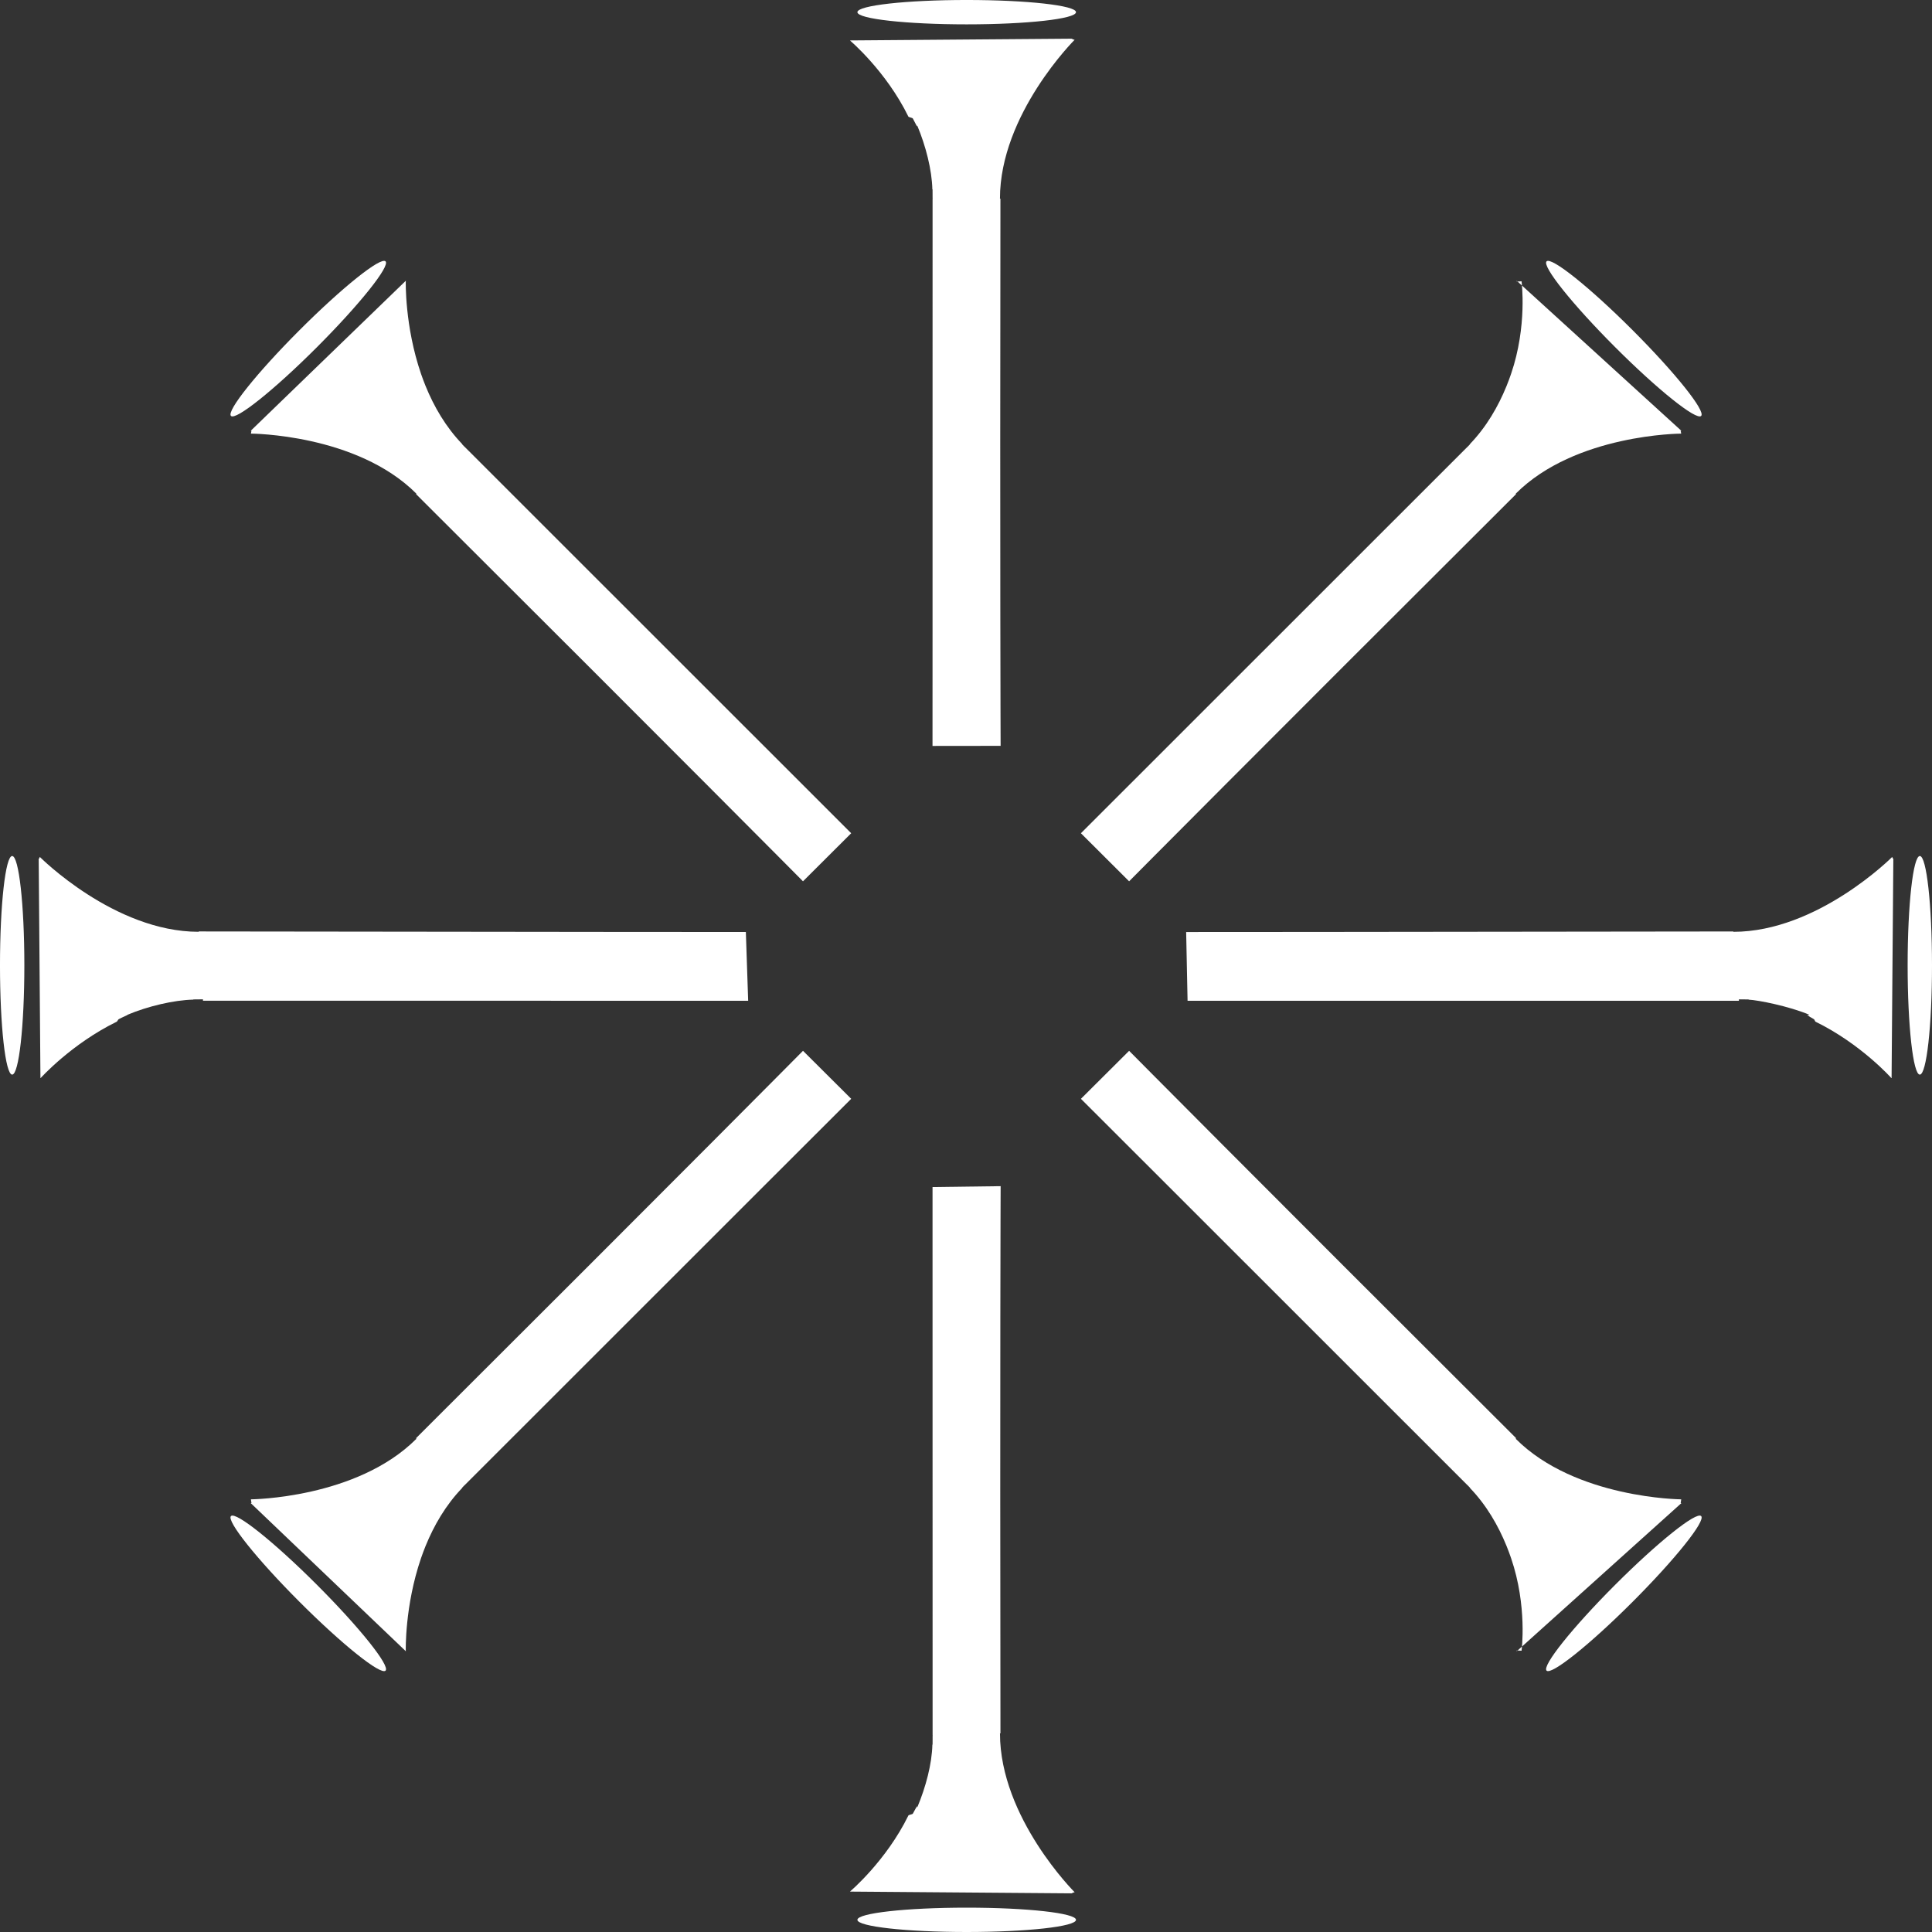 <svg version="1.1" id="图层_1" x="0px" y="0px" width="200px" height="200px" viewBox="0 0 200 200" enable-background="new 0 0 200 200" xml:space="preserve" xmlns:xml="http://www.w3.org/XML/1998/namespace" xmlns="http://www.w3.org/2000/svg" xmlns:xlink="http://www.w3.org/1999/xlink">
  <rect x="0" y="0" width="200" height="200" fill="#333333" stroke="none"/>
  <path fill="#FFFFFF" d="M100.072,197.48c6.249,0,11.315,0.563,11.315,1.26c0,0.695-5.066,1.26-11.315,1.26
	s-11.314-0.564-11.314-1.26C88.758,198.044,93.823,197.48,100.072,197.48z M32.803,35.947c-4.419,4.42-8.4,7.602-8.893,7.109
	c-0.491-0.492,2.691-4.473,7.109-8.891c4.418-4.42,8.399-7.603,8.893-7.109C40.403,27.549,37.22,31.529,32.803,35.947z
	 M48.074,46.229c-0.001-0.001-0.003,0.005-0.004,0.004c-0.082-0.083-0.16-0.169-0.24-0.253l0.014-0.014
	c-1.709-1.777-2.924-3.887-3.786-6.001c-0.013-0.03-0.024-0.061-0.036-0.091c-0.073-0.182-0.144-0.363-0.212-0.545
	c-0.05-0.136-0.099-0.271-0.146-0.405c-0.027-0.075-0.055-0.151-0.081-0.226c-1.7-4.962-1.578-9.58-1.578-9.58l0.007,0.022
	c0-0.048,0-0.079,0-0.079L25.951,44.598c0,0,0.033,0,0.079,0l-0.056,0.289c0,0,10.94,0.028,17.119,6.207
	c0.002,0.002-0.013,0.065-0.01,0.068c27.447,27.367,40.042,40.07,40.042,40.07l4.991-4.976
	C88.117,86.257,78.017,76.172,48.074,46.229z M167.209,35.947c4.42,4.42,8.4,7.602,8.893,7.109c0.494-0.493-2.69-4.473-7.108-8.891
	c-4.419-4.42-8.399-7.603-8.894-7.109C159.607,27.549,162.791,31.529,167.209,35.947z M111.896,86.257l4.99,4.976
	c0,0,12.594-12.703,40.043-40.07c0.002-0.003-0.014-0.066-0.011-0.068c6.179-6.179,17.119-6.207,17.119-6.207l-0.056-0.289
	c0.045,0,0.078,0,0.078,0l-17.049-15.535c0,0,0,0.031,0,0.079l0.5-0.022c0,0,0.617,4.618-1.084,9.58
	c-0.025,0.074-0.054,0.15-0.08,0.226c-0.048,0.134-0.096,0.271-0.146,0.405c-0.068,0.182-0.138,0.363-0.211,0.545
	c-0.013,0.03-0.024,0.061-0.036,0.091c-0.861,2.114-2.076,4.224-3.787,6.001l0.014,0.014c-0.08,0.084-0.156,0.17-0.24,0.253
	c0,0.001-0.002-0.005-0.004-0.004C121.995,76.172,111.896,86.257,111.896,86.257z M32.803,164.053
	c-4.419-4.42-8.4-7.602-8.893-7.109c-0.491,0.492,2.691,4.474,7.109,8.892c4.418,4.42,8.399,7.603,8.893,7.108
	C40.403,172.451,37.22,168.471,32.803,164.053z M88.117,113.749l-4.991-4.97c0,0-12.595,12.716-40.042,40.084
	c-0.003,0.003,0.012,0.09,0.01,0.092c-6.179,6.179-17.119,6.256-17.119,6.256l0.056,0.387c-0.046,0-0.079,0-0.079,0l16.061,15.34
	c0,0,0-0.03,0-0.078l-0.007,0.021c0,0-0.122-4.617,1.578-9.58c0.026-0.074,0.054-0.15,0.081-0.226
	c0.047-0.136,0.096-0.271,0.146-0.405c0.068-0.182,0.139-0.363,0.212-0.545c0.012-0.029,0.023-0.061,0.036-0.091
	c0.862-2.114,2.077-4.224,3.786-6.001l-0.014-0.014c0.08-0.084,0.158-0.17,0.24-0.254c0.001,0,0.003,0.006,0.004,0.004
	C78.017,123.828,88.117,113.749,88.117,113.749z M160.1,172.943c0.493,0.492,4.475-2.689,8.894-7.109
	c4.418-4.418,7.603-8.398,7.108-8.891c-0.492-0.493-4.473,2.688-8.893,7.108C162.791,168.471,159.607,172.451,160.1,172.943z
	 M151.938,153.771c0.002,0,0.004-0.006,0.004-0.004c0.084,0.082,0.16,0.168,0.24,0.252l-0.014,0.015
	c1.711,1.776,2.925,3.887,3.787,6.001c0.012,0.029,0.023,0.061,0.036,0.091c0.073,0.183,0.143,0.363,0.211,0.545
	c0.051,0.136,0.099,0.271,0.146,0.405c0.026,0.074,0.055,0.15,0.079,0.226c1.702,4.962,1.085,9.58,1.085,9.58l-0.501-0.022
	c0,0.049,0,0.08,0,0.08l17.05-15.34c0,0-0.033,0-0.078,0l0.056-0.388c0,0-10.94-0.077-17.119-6.256
	c-0.003-0.002,0.013-0.089,0.011-0.092c-27.449-27.368-40.044-40.084-40.044-40.084l-4.989,4.97
	C111.896,113.749,121.995,123.828,151.938,153.771z M100.071,2.521c6.25,0,11.316-0.564,11.316-1.262
	c0-0.695-5.066-1.26-11.316-1.26c-6.248,0-11.313,0.564-11.313,1.261C88.758,1.957,93.823,2.521,100.071,2.521z M96.533,77.219
	l7.051-0.008c0,0-0.075-17.875-0.02-56.636c0-0.003-0.049-0.011-0.049-0.015c0-8.738,7.729-16.44,7.729-16.44l-0.222-0.058
	c0.035-0.033-0.106-0.057-0.106-0.057l-22.906,0.18c0,0,0,0.023,0,0.057V4.21c0,0,3.719,3.148,6.025,7.859
	c0.035,0.071,0.425,0.124,0.46,0.196c0.062,0.129,0.122,0.218,0.183,0.35c0.08,0.177,0.159,0.274,0.235,0.455
	c0.014,0.029,0.026-0.102,0.039-0.071c0.886,2.105,1.519,4.599,1.565,6.599h0.021c0,1,0.008,1,0.008,1h-0.006
	C96.543,62.598,96.533,77.219,96.533,77.219z M96.543,179.598h0.006c0,0-0.008,0-0.008,1H96.52c-0.047,2-0.68,4.396-1.565,6.502
	c-0.013,0.029-0.025-0.149-0.039-0.121c-0.076,0.182-0.155,0.256-0.235,0.432c-0.061,0.132-0.121,0.208-0.183,0.337
	c-0.035,0.073-0.425,0.119-0.46,0.19c-2.307,4.711-6.025,7.854-6.025,7.854v-0.032c0,0.033,0,0.058,0,0.058l22.906,0.18
	c0,0,0.142-0.023,0.106-0.057l0.222-0.059c0,0-7.729-7.701-7.729-16.439c0-0.004,0.049-0.012,0.049-0.016
	c-0.057-38.761,0.02-56.636,0.02-56.636l-7.051,0.09C96.533,122.879,96.543,137.598,96.543,179.598z M2.521,99.928
	c0-6.248-0.565-11.313-1.261-11.313c-0.696,0-1.26,5.066-1.261,11.313c0,6.249,0.564,11.315,1.262,11.315
	C1.956,111.242,2.521,106.177,2.521,99.928z M77.45,103.598l-0.239-7.117c0,0-17.876-0.002-56.636-0.058
	c-0.004,0-0.011,0.036-0.015,0.036c-8.737,0-16.44-7.753-16.44-7.753l-0.059,0.171c-0.032-0.033-0.055,0.01-0.055,0.01l0.18,22.71
	c0,0,0.022,0,0.056,0H4.211c0,0,3.16-3.522,7.871-5.83c0.071-0.035,0.137-0.229,0.21-0.264c0.128-0.063,0.244-0.123,0.375-0.184
	c0.176-0.08,0.325-0.158,0.507-0.236c0.029-0.014,0.002-0.025,0.032-0.037c2.105-0.887,4.806-1.52,6.806-1.566v-0.02
	c1-0.003,1-0.01,1-0.01v0.146C63.012,103.598,77.45,103.598,77.45,103.598z M198.738,111.243c0.697,0,1.262-5.066,1.262-11.315
	c-0.001-6.248-0.564-11.313-1.26-11.313c-0.696,0-1.262,5.066-1.262,11.313C197.479,106.177,198.044,111.242,198.738,111.243z
	 M180.012,103.598v-0.146c0,0,0,0.007,1,0.01v0.021c1,0.047,4.189,0.68,6.295,1.565c0.031,0.013-0.255,0.024-0.226,0.037
	c0.181,0.078,0.204,0.156,0.38,0.235c0.132,0.062,0.184,0.121,0.313,0.185c0.072,0.033,0.104,0.229,0.177,0.265
	c4.711,2.307,7.84,5.83,7.84,5.83h-0.031c0.033,0,0.056,0,0.056,0l0.182-22.711c0,0-0.023-0.043-0.057-0.01l-0.059-0.171
	c0,0-7.703,7.753-16.439,7.753c-0.004,0-0.012-0.036-0.016-0.036c-38.76,0.056-56.636,0.058-56.636,0.058l0.146,7.118
	C122.936,103.598,137.012,103.598,180.012,103.598z" class="color c1"/>
</svg>
